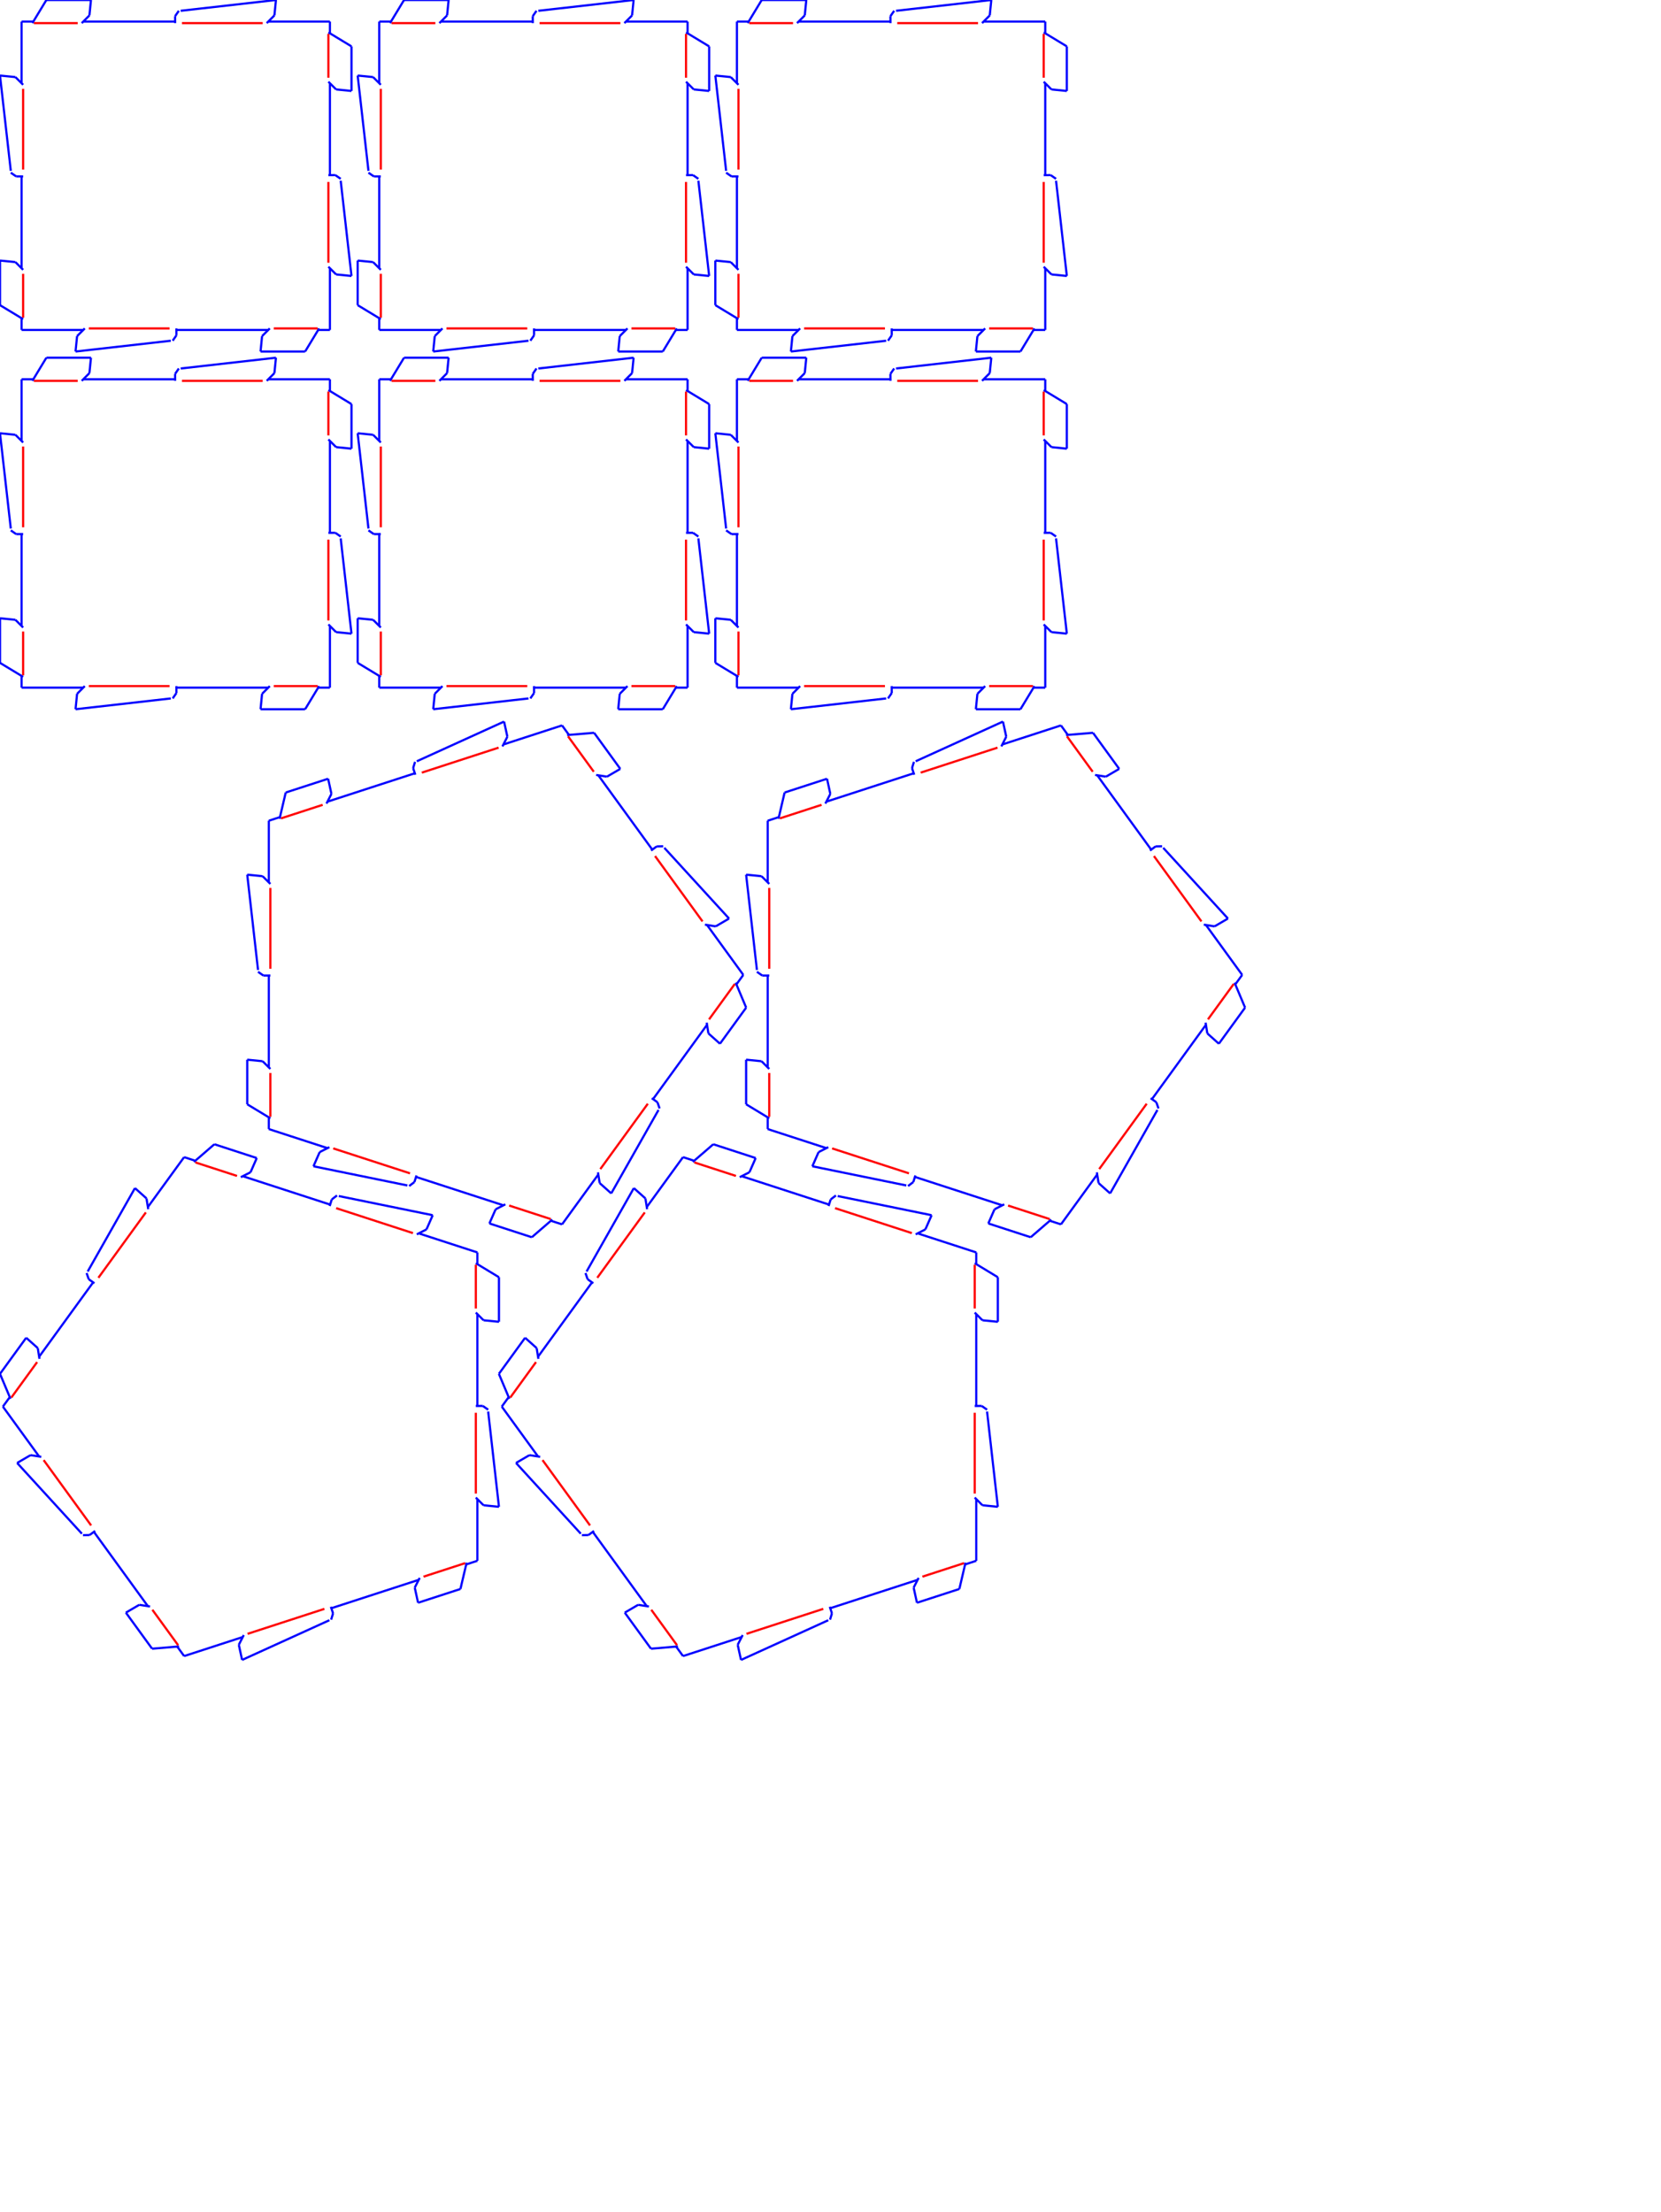 <?xml version="1.0" encoding="utf-8" ?>
<svg baseProfile="full" height="26.9cm" version="1.1" width="20.2cm" xmlns="http://www.w3.org/2000/svg" xmlns:ev="http://www.w3.org/2001/xml-events" xmlns:xlink="http://www.w3.org/1999/xlink"><defs /><g id="cutlines"><line stroke="blue" x1="145.98" x2="151.64" y1="151.64" y2="151.64" /><line stroke="blue" x1="140.25" x2="146.68" y1="161.56" y2="150.94" /><line stroke="blue" x1="119.76" x2="140.25" y1="161.56" y2="161.56" /><line stroke="blue" x1="120.46" x2="119.76" y1="154.48" y2="161.56" /><line stroke="blue" x1="124.01" x2="120.46" y1="150.94" y2="154.48" /><line stroke="blue" x1="81.07" x2="123.3" y1="151.64" y2="151.64" /><line stroke="blue" x1="81.09" x2="81.07" y1="154.12" y2="150.94" /><line stroke="blue" x1="79.37" x2="81.09" y1="156.6" y2="154.12" /><line stroke="blue" x1="34.72" x2="78.51" y1="161.56" y2="156.6" /><line stroke="blue" x1="35.43" x2="34.72" y1="154.48" y2="161.56" /><line stroke="blue" x1="38.97" x2="35.43" y1="150.94" y2="154.48" /><line stroke="blue" x1="9.92" x2="38.27" y1="151.64" y2="151.64" /><line stroke="blue" x1="9.92" x2="9.92" y1="145.98" y2="151.64" /><line stroke="blue" x1="0.0" x2="10.63" y1="140.25" y2="146.68" /><line stroke="blue" x1="0.0" x2="0.0" y1="119.76" y2="140.25" /><line stroke="blue" x1="7.09" x2="0.0" y1="120.46" y2="119.76" /><line stroke="blue" x1="10.63" x2="7.09" y1="124.01" y2="120.46" /><line stroke="blue" x1="9.92" x2="9.92" y1="81.07" y2="123.3" /><line stroke="blue" x1="7.44" x2="10.63" y1="81.09" y2="81.07" /><line stroke="blue" x1="4.96" x2="7.44" y1="79.37" y2="81.09" /><line stroke="blue" x1="0.0" x2="4.96" y1="34.72" y2="78.51" /><line stroke="blue" x1="7.09" x2="0.0" y1="35.43" y2="34.72" /><line stroke="blue" x1="10.63" x2="7.09" y1="38.97" y2="35.43" /><line stroke="blue" x1="9.92" x2="9.92" y1="9.92" y2="38.27" /><line stroke="blue" x1="15.59" x2="9.92" y1="9.92" y2="9.92" /><line stroke="blue" x1="21.32" x2="14.88" y1="0.0" y2="10.63" /><line stroke="blue" x1="41.81" x2="21.32" y1="0.0" y2="0.0" /><line stroke="blue" x1="41.1" x2="41.81" y1="7.09" y2="0.0" /><line stroke="blue" x1="37.56" x2="41.1" y1="10.63" y2="7.09" /><line stroke="blue" x1="80.5" x2="38.27" y1="9.92" y2="9.92" /><line stroke="blue" x1="80.47" x2="80.5" y1="7.44" y2="10.63" /><line stroke="blue" x1="82.2" x2="80.47" y1="4.96" y2="7.44" /><line stroke="blue" x1="126.84" x2="83.05" y1="0.0" y2="4.96" /><line stroke="blue" x1="126.13" x2="126.84" y1="7.09" y2="0.0" /><line stroke="blue" x1="122.59" x2="126.13" y1="10.63" y2="7.09" /><line stroke="blue" x1="151.64" x2="123.3" y1="9.92" y2="9.92" /><line stroke="blue" x1="151.64" x2="151.64" y1="15.59" y2="9.92" /><line stroke="blue" x1="161.56" x2="150.94" y1="21.32" y2="14.88" /><line stroke="blue" x1="161.56" x2="161.56" y1="41.81" y2="21.32" /><line stroke="blue" x1="154.48" x2="161.56" y1="41.1" y2="41.81" /><line stroke="blue" x1="150.94" x2="154.48" y1="37.56" y2="41.1" /><line stroke="blue" x1="151.64" x2="151.64" y1="80.5" y2="38.27" /><line stroke="blue" x1="154.12" x2="150.94" y1="80.47" y2="80.5" /><line stroke="blue" x1="156.6" x2="154.12" y1="82.2" y2="80.47" /><line stroke="blue" x1="161.56" x2="156.6" y1="126.84" y2="83.05" /><line stroke="blue" x1="154.48" x2="161.56" y1="126.13" y2="126.84" /><line stroke="blue" x1="150.94" x2="154.48" y1="122.59" y2="126.13" /><line stroke="blue" x1="151.64" x2="151.64" y1="151.64" y2="123.3" /><line stroke="blue" x1="310.37" x2="316.04" y1="151.64" y2="151.64" /><line stroke="blue" x1="304.65" x2="311.08" y1="161.56" y2="150.94" /><line stroke="blue" x1="284.16" x2="304.65" y1="161.56" y2="161.56" /><line stroke="blue" x1="284.86" x2="284.16" y1="154.48" y2="161.56" /><line stroke="blue" x1="288.41" x2="284.86" y1="150.94" y2="154.48" /><line stroke="blue" x1="245.46" x2="287.7" y1="151.64" y2="151.64" /><line stroke="blue" x1="245.49" x2="245.46" y1="154.12" y2="150.94" /><line stroke="blue" x1="243.76" x2="245.49" y1="156.6" y2="154.12" /><line stroke="blue" x1="199.12" x2="242.91" y1="161.56" y2="156.6" /><line stroke="blue" x1="199.83" x2="199.12" y1="154.48" y2="161.56" /><line stroke="blue" x1="203.37" x2="199.83" y1="150.94" y2="154.48" /><line stroke="blue" x1="174.32" x2="202.66" y1="151.64" y2="151.64" /><line stroke="blue" x1="174.32" x2="174.32" y1="145.98" y2="151.64" /><line stroke="blue" x1="164.4" x2="175.03" y1="140.25" y2="146.68" /><line stroke="blue" x1="164.4" x2="164.4" y1="119.76" y2="140.25" /><line stroke="blue" x1="171.49" x2="164.4" y1="120.46" y2="119.76" /><line stroke="blue" x1="175.03" x2="171.49" y1="124.01" y2="120.46" /><line stroke="blue" x1="174.32" x2="174.32" y1="81.07" y2="123.3" /><line stroke="blue" x1="171.84" x2="175.03" y1="81.09" y2="81.07" /><line stroke="blue" x1="169.36" x2="171.84" y1="79.37" y2="81.09" /><line stroke="blue" x1="164.4" x2="169.36" y1="34.72" y2="78.51" /><line stroke="blue" x1="171.49" x2="164.4" y1="35.43" y2="34.72" /><line stroke="blue" x1="175.03" x2="171.49" y1="38.97" y2="35.43" /><line stroke="blue" x1="174.32" x2="174.32" y1="9.92" y2="38.27" /><line stroke="blue" x1="179.99" x2="174.32" y1="9.92" y2="9.92" /><line stroke="blue" x1="185.72" x2="179.28" y1="0.0" y2="10.63" /><line stroke="blue" x1="206.21" x2="185.72" y1="0.0" y2="0.0" /><line stroke="blue" x1="205.5" x2="206.21" y1="7.09" y2="0.0" /><line stroke="blue" x1="201.96" x2="205.5" y1="10.63" y2="7.09" /><line stroke="blue" x1="244.9" x2="202.66" y1="9.92" y2="9.92" /><line stroke="blue" x1="244.87" x2="244.9" y1="7.44" y2="10.63" /><line stroke="blue" x1="246.6" x2="244.87" y1="4.96" y2="7.44" /><line stroke="blue" x1="291.24" x2="247.45" y1="0.0" y2="4.96" /><line stroke="blue" x1="290.53" x2="291.24" y1="7.09" y2="0.0" /><line stroke="blue" x1="286.99" x2="290.53" y1="10.63" y2="7.09" /><line stroke="blue" x1="316.04" x2="287.7" y1="9.92" y2="9.92" /><line stroke="blue" x1="316.04" x2="316.04" y1="15.59" y2="9.92" /><line stroke="blue" x1="325.96" x2="315.33" y1="21.32" y2="14.88" /><line stroke="blue" x1="325.96" x2="325.96" y1="41.81" y2="21.32" /><line stroke="blue" x1="318.88" x2="325.96" y1="41.1" y2="41.81" /><line stroke="blue" x1="315.33" x2="318.88" y1="37.56" y2="41.1" /><line stroke="blue" x1="316.04" x2="316.04" y1="80.5" y2="38.27" /><line stroke="blue" x1="318.52" x2="315.33" y1="80.47" y2="80.5" /><line stroke="blue" x1="321.0" x2="318.52" y1="82.2" y2="80.47" /><line stroke="blue" x1="325.96" x2="321.0" y1="126.84" y2="83.05" /><line stroke="blue" x1="318.88" x2="325.96" y1="126.13" y2="126.84" /><line stroke="blue" x1="315.33" x2="318.88" y1="122.59" y2="126.13" /><line stroke="blue" x1="316.04" x2="316.04" y1="151.64" y2="123.3" /><line stroke="blue" x1="474.77" x2="480.44" y1="151.64" y2="151.64" /><line stroke="blue" x1="469.05" x2="475.48" y1="161.56" y2="150.94" /><line stroke="blue" x1="448.55" x2="469.05" y1="161.56" y2="161.56" /><line stroke="blue" x1="449.26" x2="448.55" y1="154.48" y2="161.56" /><line stroke="blue" x1="452.81" x2="449.26" y1="150.94" y2="154.48" /><line stroke="blue" x1="409.86" x2="452.1" y1="151.64" y2="151.64" /><line stroke="blue" x1="409.89" x2="409.86" y1="154.12" y2="150.94" /><line stroke="blue" x1="408.16" x2="409.89" y1="156.6" y2="154.12" /><line stroke="blue" x1="363.52" x2="407.31" y1="161.56" y2="156.6" /><line stroke="blue" x1="364.23" x2="363.52" y1="154.48" y2="161.56" /><line stroke="blue" x1="367.77" x2="364.23" y1="150.94" y2="154.48" /><line stroke="blue" x1="338.72" x2="367.06" y1="151.64" y2="151.64" /><line stroke="blue" x1="338.72" x2="338.72" y1="145.98" y2="151.64" /><line stroke="blue" x1="328.8" x2="339.43" y1="140.25" y2="146.68" /><line stroke="blue" x1="328.8" x2="328.8" y1="119.76" y2="140.25" /><line stroke="blue" x1="335.88" x2="328.8" y1="120.46" y2="119.76" /><line stroke="blue" x1="339.43" x2="335.88" y1="124.01" y2="120.46" /><line stroke="blue" x1="338.72" x2="338.72" y1="81.07" y2="123.3" /><line stroke="blue" x1="336.24" x2="339.43" y1="81.09" y2="81.07" /><line stroke="blue" x1="333.76" x2="336.24" y1="79.37" y2="81.09" /><line stroke="blue" x1="328.8" x2="333.76" y1="34.72" y2="78.51" /><line stroke="blue" x1="335.88" x2="328.8" y1="35.43" y2="34.72" /><line stroke="blue" x1="339.43" x2="335.88" y1="38.97" y2="35.43" /><line stroke="blue" x1="338.72" x2="338.72" y1="9.92" y2="38.27" /><line stroke="blue" x1="344.39" x2="338.72" y1="9.92" y2="9.92" /><line stroke="blue" x1="350.12" x2="343.68" y1="0.0" y2="10.63" /><line stroke="blue" x1="370.61" x2="350.12" y1="0.0" y2="0.0" /><line stroke="blue" x1="369.9" x2="370.61" y1="7.09" y2="0.0" /><line stroke="blue" x1="366.35" x2="369.9" y1="10.63" y2="7.09" /><line stroke="blue" x1="409.3" x2="367.06" y1="9.92" y2="9.92" /><line stroke="blue" x1="409.27" x2="409.3" y1="7.44" y2="10.63" /><line stroke="blue" x1="411.0" x2="409.27" y1="4.96" y2="7.44" /><line stroke="blue" x1="455.64" x2="411.85" y1="0.0" y2="4.96" /><line stroke="blue" x1="454.93" x2="455.64" y1="7.09" y2="0.0" /><line stroke="blue" x1="451.39" x2="454.93" y1="10.63" y2="7.09" /><line stroke="blue" x1="480.44" x2="452.1" y1="9.92" y2="9.92" /><line stroke="blue" x1="480.44" x2="480.44" y1="15.59" y2="9.92" /><line stroke="blue" x1="490.36" x2="479.73" y1="21.32" y2="14.88" /><line stroke="blue" x1="490.36" x2="490.36" y1="41.81" y2="21.32" /><line stroke="blue" x1="483.28" x2="490.36" y1="41.1" y2="41.81" /><line stroke="blue" x1="479.73" x2="483.28" y1="37.56" y2="41.1" /><line stroke="blue" x1="480.44" x2="480.44" y1="80.5" y2="38.27" /><line stroke="blue" x1="482.92" x2="479.73" y1="80.47" y2="80.5" /><line stroke="blue" x1="485.4" x2="482.92" y1="82.2" y2="80.47" /><line stroke="blue" x1="490.36" x2="485.4" y1="126.84" y2="83.05" /><line stroke="blue" x1="483.28" x2="490.36" y1="126.13" y2="126.84" /><line stroke="blue" x1="479.73" x2="483.28" y1="122.59" y2="126.13" /><line stroke="blue" x1="480.44" x2="480.44" y1="151.64" y2="123.3" /><line stroke="blue" x1="145.98" x2="151.64" y1="316.04" y2="316.04" /><line stroke="blue" x1="140.25" x2="146.68" y1="325.96" y2="315.33" /><line stroke="blue" x1="119.76" x2="140.25" y1="325.96" y2="325.96" /><line stroke="blue" x1="120.46" x2="119.76" y1="318.88" y2="325.96" /><line stroke="blue" x1="124.01" x2="120.46" y1="315.33" y2="318.88" /><line stroke="blue" x1="81.07" x2="123.3" y1="316.04" y2="316.04" /><line stroke="blue" x1="81.09" x2="81.07" y1="318.52" y2="315.33" /><line stroke="blue" x1="79.37" x2="81.09" y1="321.0" y2="318.52" /><line stroke="blue" x1="34.72" x2="78.51" y1="325.96" y2="321.0" /><line stroke="blue" x1="35.43" x2="34.72" y1="318.88" y2="325.96" /><line stroke="blue" x1="38.97" x2="35.43" y1="315.33" y2="318.88" /><line stroke="blue" x1="9.92" x2="38.27" y1="316.04" y2="316.04" /><line stroke="blue" x1="9.92" x2="9.92" y1="310.37" y2="316.04" /><line stroke="blue" x1="0.0" x2="10.63" y1="304.65" y2="311.08" /><line stroke="blue" x1="0.0" x2="0.0" y1="284.16" y2="304.65" /><line stroke="blue" x1="7.09" x2="0.0" y1="284.86" y2="284.16" /><line stroke="blue" x1="10.63" x2="7.09" y1="288.41" y2="284.86" /><line stroke="blue" x1="9.92" x2="9.92" y1="245.46" y2="287.7" /><line stroke="blue" x1="7.44" x2="10.63" y1="245.49" y2="245.46" /><line stroke="blue" x1="4.96" x2="7.44" y1="243.76" y2="245.49" /><line stroke="blue" x1="0.0" x2="4.96" y1="199.12" y2="242.91" /><line stroke="blue" x1="7.09" x2="0.0" y1="199.83" y2="199.12" /><line stroke="blue" x1="10.63" x2="7.09" y1="203.37" y2="199.83" /><line stroke="blue" x1="9.92" x2="9.92" y1="174.32" y2="202.66" /><line stroke="blue" x1="15.59" x2="9.92" y1="174.32" y2="174.32" /><line stroke="blue" x1="21.32" x2="14.88" y1="164.4" y2="175.03" /><line stroke="blue" x1="41.81" x2="21.32" y1="164.4" y2="164.4" /><line stroke="blue" x1="41.1" x2="41.81" y1="171.49" y2="164.4" /><line stroke="blue" x1="37.56" x2="41.1" y1="175.03" y2="171.49" /><line stroke="blue" x1="80.5" x2="38.27" y1="174.32" y2="174.32" /><line stroke="blue" x1="80.47" x2="80.5" y1="171.84" y2="175.03" /><line stroke="blue" x1="82.2" x2="80.47" y1="169.36" y2="171.84" /><line stroke="blue" x1="126.84" x2="83.05" y1="164.4" y2="169.36" /><line stroke="blue" x1="126.13" x2="126.84" y1="171.49" y2="164.4" /><line stroke="blue" x1="122.59" x2="126.13" y1="175.03" y2="171.49" /><line stroke="blue" x1="151.64" x2="123.3" y1="174.32" y2="174.32" /><line stroke="blue" x1="151.64" x2="151.64" y1="179.99" y2="174.32" /><line stroke="blue" x1="161.56" x2="150.94" y1="185.72" y2="179.28" /><line stroke="blue" x1="161.56" x2="161.56" y1="206.21" y2="185.72" /><line stroke="blue" x1="154.48" x2="161.56" y1="205.5" y2="206.21" /><line stroke="blue" x1="150.94" x2="154.48" y1="201.96" y2="205.5" /><line stroke="blue" x1="151.64" x2="151.64" y1="244.9" y2="202.66" /><line stroke="blue" x1="154.12" x2="150.94" y1="244.87" y2="244.9" /><line stroke="blue" x1="156.6" x2="154.12" y1="246.6" y2="244.87" /><line stroke="blue" x1="161.56" x2="156.6" y1="291.24" y2="247.45" /><line stroke="blue" x1="154.48" x2="161.56" y1="290.53" y2="291.24" /><line stroke="blue" x1="150.94" x2="154.48" y1="286.99" y2="290.53" /><line stroke="blue" x1="151.64" x2="151.64" y1="316.04" y2="287.7" /><line stroke="blue" x1="310.37" x2="316.04" y1="316.04" y2="316.04" /><line stroke="blue" x1="304.65" x2="311.08" y1="325.96" y2="315.33" /><line stroke="blue" x1="284.16" x2="304.65" y1="325.96" y2="325.96" /><line stroke="blue" x1="284.86" x2="284.16" y1="318.88" y2="325.96" /><line stroke="blue" x1="288.41" x2="284.86" y1="315.33" y2="318.88" /><line stroke="blue" x1="245.46" x2="287.7" y1="316.04" y2="316.04" /><line stroke="blue" x1="245.49" x2="245.46" y1="318.52" y2="315.33" /><line stroke="blue" x1="243.76" x2="245.49" y1="321.0" y2="318.52" /><line stroke="blue" x1="199.12" x2="242.91" y1="325.96" y2="321.0" /><line stroke="blue" x1="199.83" x2="199.12" y1="318.88" y2="325.96" /><line stroke="blue" x1="203.37" x2="199.83" y1="315.33" y2="318.88" /><line stroke="blue" x1="174.32" x2="202.66" y1="316.04" y2="316.04" /><line stroke="blue" x1="174.32" x2="174.32" y1="310.37" y2="316.04" /><line stroke="blue" x1="164.4" x2="175.03" y1="304.65" y2="311.08" /><line stroke="blue" x1="164.4" x2="164.4" y1="284.16" y2="304.65" /><line stroke="blue" x1="171.49" x2="164.4" y1="284.86" y2="284.16" /><line stroke="blue" x1="175.03" x2="171.49" y1="288.41" y2="284.86" /><line stroke="blue" x1="174.32" x2="174.32" y1="245.46" y2="287.7" /><line stroke="blue" x1="171.84" x2="175.03" y1="245.49" y2="245.46" /><line stroke="blue" x1="169.36" x2="171.84" y1="243.76" y2="245.49" /><line stroke="blue" x1="164.4" x2="169.36" y1="199.12" y2="242.91" /><line stroke="blue" x1="171.49" x2="164.4" y1="199.83" y2="199.12" /><line stroke="blue" x1="175.03" x2="171.49" y1="203.37" y2="199.83" /><line stroke="blue" x1="174.32" x2="174.32" y1="174.32" y2="202.66" /><line stroke="blue" x1="179.99" x2="174.32" y1="174.32" y2="174.32" /><line stroke="blue" x1="185.72" x2="179.28" y1="164.4" y2="175.03" /><line stroke="blue" x1="206.21" x2="185.72" y1="164.4" y2="164.4" /><line stroke="blue" x1="205.5" x2="206.21" y1="171.49" y2="164.4" /><line stroke="blue" x1="201.96" x2="205.5" y1="175.03" y2="171.49" /><line stroke="blue" x1="244.9" x2="202.66" y1="174.32" y2="174.32" /><line stroke="blue" x1="244.87" x2="244.9" y1="171.84" y2="175.03" /><line stroke="blue" x1="246.6" x2="244.87" y1="169.36" y2="171.84" /><line stroke="blue" x1="291.24" x2="247.45" y1="164.4" y2="169.36" /><line stroke="blue" x1="290.53" x2="291.24" y1="171.49" y2="164.4" /><line stroke="blue" x1="286.99" x2="290.53" y1="175.03" y2="171.49" /><line stroke="blue" x1="316.04" x2="287.7" y1="174.32" y2="174.32" /><line stroke="blue" x1="316.04" x2="316.04" y1="179.99" y2="174.32" /><line stroke="blue" x1="325.96" x2="315.33" y1="185.72" y2="179.28" /><line stroke="blue" x1="325.96" x2="325.96" y1="206.21" y2="185.72" /><line stroke="blue" x1="318.88" x2="325.96" y1="205.5" y2="206.21" /><line stroke="blue" x1="315.33" x2="318.88" y1="201.96" y2="205.5" /><line stroke="blue" x1="316.04" x2="316.04" y1="244.9" y2="202.66" /><line stroke="blue" x1="318.52" x2="315.33" y1="244.87" y2="244.9" /><line stroke="blue" x1="321.0" x2="318.52" y1="246.6" y2="244.87" /><line stroke="blue" x1="325.96" x2="321.0" y1="291.24" y2="247.45" /><line stroke="blue" x1="318.88" x2="325.96" y1="290.53" y2="291.24" /><line stroke="blue" x1="315.33" x2="318.88" y1="286.99" y2="290.53" /><line stroke="blue" x1="316.04" x2="316.04" y1="316.04" y2="287.7" /><line stroke="blue" x1="474.77" x2="480.44" y1="316.04" y2="316.04" /><line stroke="blue" x1="469.05" x2="475.48" y1="325.96" y2="315.33" /><line stroke="blue" x1="448.55" x2="469.05" y1="325.96" y2="325.96" /><line stroke="blue" x1="449.26" x2="448.55" y1="318.88" y2="325.96" /><line stroke="blue" x1="452.81" x2="449.26" y1="315.33" y2="318.88" /><line stroke="blue" x1="409.86" x2="452.1" y1="316.04" y2="316.04" /><line stroke="blue" x1="409.89" x2="409.86" y1="318.52" y2="315.33" /><line stroke="blue" x1="408.16" x2="409.89" y1="321.0" y2="318.52" /><line stroke="blue" x1="363.52" x2="407.31" y1="325.96" y2="321.0" /><line stroke="blue" x1="364.23" x2="363.52" y1="318.88" y2="325.96" /><line stroke="blue" x1="367.77" x2="364.23" y1="315.33" y2="318.88" /><line stroke="blue" x1="338.72" x2="367.06" y1="316.04" y2="316.04" /><line stroke="blue" x1="338.72" x2="338.72" y1="310.37" y2="316.04" /><line stroke="blue" x1="328.8" x2="339.43" y1="304.65" y2="311.08" /><line stroke="blue" x1="328.8" x2="328.8" y1="284.16" y2="304.65" /><line stroke="blue" x1="335.88" x2="328.8" y1="284.86" y2="284.16" /><line stroke="blue" x1="339.43" x2="335.88" y1="288.41" y2="284.86" /><line stroke="blue" x1="338.72" x2="338.72" y1="245.46" y2="287.7" /><line stroke="blue" x1="336.24" x2="339.43" y1="245.49" y2="245.46" /><line stroke="blue" x1="333.76" x2="336.24" y1="243.76" y2="245.49" /><line stroke="blue" x1="328.8" x2="333.76" y1="199.12" y2="242.91" /><line stroke="blue" x1="335.88" x2="328.8" y1="199.83" y2="199.12" /><line stroke="blue" x1="339.43" x2="335.88" y1="203.37" y2="199.83" /><line stroke="blue" x1="338.72" x2="338.72" y1="174.32" y2="202.66" /><line stroke="blue" x1="344.39" x2="338.72" y1="174.32" y2="174.32" /><line stroke="blue" x1="350.12" x2="343.68" y1="164.4" y2="175.03" /><line stroke="blue" x1="370.61" x2="350.12" y1="164.4" y2="164.4" /><line stroke="blue" x1="369.9" x2="370.61" y1="171.49" y2="164.4" /><line stroke="blue" x1="366.35" x2="369.9" y1="175.03" y2="171.49" /><line stroke="blue" x1="409.3" x2="367.06" y1="174.32" y2="174.32" /><line stroke="blue" x1="409.27" x2="409.3" y1="171.84" y2="175.03" /><line stroke="blue" x1="411.0" x2="409.27" y1="169.36" y2="171.84" /><line stroke="blue" x1="455.64" x2="411.85" y1="164.4" y2="169.36" /><line stroke="blue" x1="454.93" x2="455.64" y1="171.49" y2="164.4" /><line stroke="blue" x1="451.39" x2="454.93" y1="175.03" y2="171.49" /><line stroke="blue" x1="480.44" x2="452.1" y1="174.32" y2="174.32" /><line stroke="blue" x1="480.44" x2="480.44" y1="179.99" y2="174.32" /><line stroke="blue" x1="490.36" x2="479.73" y1="185.72" y2="179.28" /><line stroke="blue" x1="490.36" x2="490.36" y1="206.21" y2="185.72" /><line stroke="blue" x1="483.28" x2="490.36" y1="205.5" y2="206.21" /><line stroke="blue" x1="479.73" x2="483.28" y1="201.96" y2="205.5" /><line stroke="blue" x1="480.44" x2="480.44" y1="244.9" y2="202.66" /><line stroke="blue" x1="482.92" x2="479.73" y1="244.87" y2="244.9" /><line stroke="blue" x1="485.4" x2="482.92" y1="246.6" y2="244.87" /><line stroke="blue" x1="490.36" x2="485.4" y1="291.24" y2="247.45" /><line stroke="blue" x1="483.28" x2="490.36" y1="290.53" y2="291.24" /><line stroke="blue" x1="479.73" x2="483.28" y1="286.99" y2="290.53" /><line stroke="blue" x1="480.44" x2="480.44" y1="316.04" y2="287.7" /><line stroke="blue" x1="352.87" x2="352.87" y1="513.25" y2="518.92" /><line stroke="blue" x1="342.95" x2="353.58" y1="507.53" y2="513.96" /><line stroke="blue" x1="342.95" x2="342.95" y1="487.03" y2="507.53" /><line stroke="blue" x1="350.04" x2="342.95" y1="487.74" y2="487.03" /><line stroke="blue" x1="353.58" x2="350.04" y1="491.29" y2="487.74" /><line stroke="blue" x1="352.87" x2="352.87" y1="448.34" y2="490.58" /><line stroke="blue" x1="350.39" x2="353.58" y1="448.37" y2="448.34" /><line stroke="blue" x1="347.91" x2="350.39" y1="446.64" y2="448.37" /><line stroke="blue" x1="342.95" x2="347.91" y1="402.0" y2="445.79" /><line stroke="blue" x1="350.04" x2="342.95" y1="402.71" y2="402.0" /><line stroke="blue" x1="353.58" x2="350.04" y1="406.25" y2="402.71" /><line stroke="blue" x1="352.87" x2="352.87" y1="377.2" y2="405.54" /><line stroke="blue" x1="358.26" x2="352.87" y1="375.45" y2="377.2" /><line stroke="blue" x1="360.64" x2="357.81" y1="364.24" y2="376.34" /><line stroke="blue" x1="380.13" x2="360.64" y1="357.91" y2="364.24" /><line stroke="blue" x1="381.65" x2="380.13" y1="364.87" y2="357.91" /><line stroke="blue" x1="379.37" x2="381.65" y1="369.33" y2="364.87" /><line stroke="blue" x1="419.99" x2="379.83" y1="355.39" y2="368.44" /><line stroke="blue" x1="419.2" x2="420.21" y1="353.04" y2="356.06" /><line stroke="blue" x1="420.08" x2="419.2" y1="350.15" y2="353.04" /><line stroke="blue" x1="461.0" x2="420.89" y1="331.63" y2="349.88" /><line stroke="blue" x1="462.52" x2="461.0" y1="338.59" y2="331.63" /><line stroke="blue" x1="460.25" x2="462.52" y1="343.06" y2="338.59" /><line stroke="blue" x1="487.66" x2="460.7" y1="333.4" y2="342.16" /><line stroke="blue" x1="490.99" x2="487.66" y1="337.99" y2="333.4" /><line stroke="blue" x1="502.38" x2="490.0" y1="336.79" y2="337.83" /><line stroke="blue" x1="514.43" x2="502.38" y1="353.37" y2="336.79" /><line stroke="blue" x1="508.28" x2="514.43" y1="356.96" y2="353.37" /><line stroke="blue" x1="503.33" x2="508.28" y1="356.18" y2="356.96" /><line stroke="blue" x1="529.14" x2="504.32" y1="390.5" y2="356.33" /><line stroke="blue" x1="531.13" x2="528.57" y1="389.02" y2="390.92" /><line stroke="blue" x1="534.16" x2="531.13" y1="388.96" y2="389.02" /><line stroke="blue" x1="564.41" x2="534.66" y1="422.16" y2="389.65" /><line stroke="blue" x1="558.26" x2="564.41" y1="425.76" y2="422.16" /><line stroke="blue" x1="553.31" x2="558.26" y1="424.97" y2="425.76" /><line stroke="blue" x1="570.96" x2="554.3" y1="448.06" y2="425.13" /><line stroke="blue" x1="567.63" x2="570.96" y1="452.65" y2="448.06" /><line stroke="blue" x1="572.29" x2="567.47" y1="463.11" y2="451.66" /><line stroke="blue" x1="560.24" x2="572.29" y1="479.69" y2="463.11" /><line stroke="blue" x1="554.93" x2="560.24" y1="474.95" y2="479.69" /><line stroke="blue" x1="554.14" x2="554.93" y1="470.0" y2="474.95" /><line stroke="blue" x1="529.48" x2="554.3" y1="505.16" y2="470.99" /><line stroke="blue" x1="531.5" x2="528.9" y1="506.59" y2="504.74" /><line stroke="blue" x1="532.49" x2="531.5" y1="509.45" y2="506.59" /><line stroke="blue" x1="510.26" x2="531.99" y1="548.48" y2="510.14" /><line stroke="blue" x1="504.95" x2="510.26" y1="543.74" y2="548.48" /><line stroke="blue" x1="504.16" x2="504.95" y1="538.8" y2="543.74" /><line stroke="blue" x1="487.66" x2="504.32" y1="562.72" y2="539.79" /><line stroke="blue" x1="482.27" x2="487.66" y1="560.97" y2="562.72" /><line stroke="blue" x1="473.75" x2="483.16" y1="568.63" y2="560.51" /><line stroke="blue" x1="454.27" x2="473.75" y1="562.3" y2="568.63" /><line stroke="blue" x1="457.13" x2="454.27" y1="555.78" y2="562.3" /><line stroke="blue" x1="461.59" x2="457.13" y1="553.5" y2="555.78" /><line stroke="blue" x1="420.53" x2="460.7" y1="540.91" y2="553.96" /><line stroke="blue" x1="419.79" x2="420.75" y1="543.27" y2="540.23" /><line stroke="blue" x1="417.38" x2="419.79" y1="545.1" y2="543.27" /><line stroke="blue" x1="373.39" x2="416.58" y1="536.02" y2="544.84" /><line stroke="blue" x1="376.26" x2="373.39" y1="529.5" y2="536.02" /><line stroke="blue" x1="380.72" x2="376.26" y1="527.23" y2="529.5" /><line stroke="blue" x1="352.87" x2="379.83" y1="518.92" y2="527.68" /><line stroke="blue" x1="448.73" x2="448.73" y1="581.28" y2="575.61" /><line stroke="blue" x1="458.65" x2="448.02" y1="587.01" y2="580.57" /><line stroke="blue" x1="458.65" x2="458.65" y1="607.5" y2="587.01" /><line stroke="blue" x1="451.56" x2="458.65" y1="606.79" y2="607.5" /><line stroke="blue" x1="448.02" x2="451.56" y1="603.25" y2="606.79" /><line stroke="blue" x1="448.73" x2="448.73" y1="646.19" y2="603.96" /><line stroke="blue" x1="451.21" x2="448.02" y1="646.16" y2="646.19" /><line stroke="blue" x1="453.69" x2="451.21" y1="647.89" y2="646.16" /><line stroke="blue" x1="458.65" x2="453.69" y1="692.53" y2="648.74" /><line stroke="blue" x1="451.56" x2="458.65" y1="691.82" y2="692.53" /><line stroke="blue" x1="448.02" x2="451.56" y1="688.28" y2="691.82" /><line stroke="blue" x1="448.73" x2="448.73" y1="717.33" y2="688.99" /><line stroke="blue" x1="443.34" x2="448.73" y1="719.09" y2="717.33" /><line stroke="blue" x1="440.96" x2="443.79" y1="730.29" y2="718.19" /><line stroke="blue" x1="421.47" x2="440.96" y1="736.62" y2="730.29" /><line stroke="blue" x1="419.95" x2="421.47" y1="729.67" y2="736.62" /><line stroke="blue" x1="422.23" x2="419.95" y1="725.2" y2="729.67" /><line stroke="blue" x1="381.61" x2="421.77" y1="739.14" y2="726.09" /><line stroke="blue" x1="382.4" x2="381.39" y1="741.49" y2="738.47" /><line stroke="blue" x1="381.52" x2="382.4" y1="744.39" y2="741.49" /><line stroke="blue" x1="340.6" x2="380.71" y1="762.9" y2="744.65" /><line stroke="blue" x1="339.08" x2="340.6" y1="755.94" y2="762.9" /><line stroke="blue" x1="341.36" x2="339.08" y1="751.48" y2="755.94" /><line stroke="blue" x1="313.94" x2="340.9" y1="761.13" y2="752.37" /><line stroke="blue" x1="310.61" x2="313.94" y1="756.54" y2="761.13" /><line stroke="blue" x1="299.22" x2="311.6" y1="757.74" y2="756.7" /><line stroke="blue" x1="287.17" x2="299.22" y1="741.16" y2="757.74" /><line stroke="blue" x1="293.32" x2="287.17" y1="737.57" y2="741.16" /><line stroke="blue" x1="298.27" x2="293.32" y1="738.35" y2="737.57" /><line stroke="blue" x1="272.46" x2="297.28" y1="704.03" y2="738.2" /><line stroke="blue" x1="270.47" x2="273.03" y1="705.51" y2="703.61" /><line stroke="blue" x1="267.45" x2="270.47" y1="705.57" y2="705.51" /><line stroke="blue" x1="237.19" x2="266.95" y1="672.37" y2="704.88" /><line stroke="blue" x1="243.34" x2="237.19" y1="668.78" y2="672.37" /><line stroke="blue" x1="248.29" x2="243.34" y1="669.56" y2="668.78" /><line stroke="blue" x1="230.64" x2="247.3" y1="646.47" y2="669.4" /><line stroke="blue" x1="233.97" x2="230.64" y1="641.89" y2="646.47" /><line stroke="blue" x1="229.31" x2="234.13" y1="631.42" y2="642.88" /><line stroke="blue" x1="241.36" x2="229.31" y1="614.84" y2="631.42" /><line stroke="blue" x1="246.67" x2="241.36" y1="619.58" y2="614.84" /><line stroke="blue" x1="247.46" x2="246.67" y1="624.53" y2="619.58" /><line stroke="blue" x1="272.13" x2="247.3" y1="589.37" y2="623.54" /><line stroke="blue" x1="270.1" x2="272.7" y1="587.94" y2="589.79" /><line stroke="blue" x1="269.11" x2="270.1" y1="585.08" y2="587.94" /><line stroke="blue" x1="291.34" x2="269.61" y1="546.05" y2="584.39" /><line stroke="blue" x1="296.66" x2="291.34" y1="550.79" y2="546.05" /><line stroke="blue" x1="297.44" x2="296.66" y1="555.74" y2="550.79" /><line stroke="blue" x1="313.94" x2="297.28" y1="531.82" y2="554.75" /><line stroke="blue" x1="319.33" x2="313.94" y1="533.57" y2="531.82" /><line stroke="blue" x1="327.85" x2="318.44" y1="525.9" y2="534.02" /><line stroke="blue" x1="347.34" x2="327.85" y1="532.24" y2="525.9" /><line stroke="blue" x1="344.47" x2="347.34" y1="538.76" y2="532.24" /><line stroke="blue" x1="340.01" x2="344.47" y1="541.03" y2="538.76" /><line stroke="blue" x1="381.07" x2="340.9" y1="553.63" y2="540.58" /><line stroke="blue" x1="381.81" x2="380.85" y1="551.26" y2="554.3" /><line stroke="blue" x1="384.22" x2="381.81" y1="549.43" y2="551.26" /><line stroke="blue" x1="428.21" x2="385.03" y1="558.51" y2="549.7" /><line stroke="blue" x1="425.34" x2="428.21" y1="565.03" y2="558.51" /><line stroke="blue" x1="420.88" x2="425.34" y1="567.31" y2="565.03" /><line stroke="blue" x1="448.73" x2="421.77" y1="575.61" y2="566.85" /><line stroke="blue" x1="123.56" x2="123.56" y1="513.25" y2="518.92" /><line stroke="blue" x1="113.64" x2="124.27" y1="507.53" y2="513.96" /><line stroke="blue" x1="113.64" x2="113.64" y1="487.03" y2="507.53" /><line stroke="blue" x1="120.72" x2="113.64" y1="487.74" y2="487.03" /><line stroke="blue" x1="124.27" x2="120.72" y1="491.29" y2="487.74" /><line stroke="blue" x1="123.56" x2="123.56" y1="448.34" y2="490.58" /><line stroke="blue" x1="121.08" x2="124.27" y1="448.37" y2="448.34" /><line stroke="blue" x1="118.6" x2="121.08" y1="446.64" y2="448.37" /><line stroke="blue" x1="113.64" x2="118.6" y1="402.0" y2="445.79" /><line stroke="blue" x1="120.72" x2="113.64" y1="402.71" y2="402.0" /><line stroke="blue" x1="124.27" x2="120.72" y1="406.25" y2="402.71" /><line stroke="blue" x1="123.56" x2="123.56" y1="377.2" y2="405.54" /><line stroke="blue" x1="128.95" x2="123.56" y1="375.45" y2="377.2" /><line stroke="blue" x1="131.33" x2="128.49" y1="364.24" y2="376.34" /><line stroke="blue" x1="150.82" x2="131.33" y1="357.91" y2="364.24" /><line stroke="blue" x1="152.34" x2="150.82" y1="364.87" y2="357.91" /><line stroke="blue" x1="150.06" x2="152.34" y1="369.33" y2="364.87" /><line stroke="blue" x1="190.68" x2="150.52" y1="355.39" y2="368.44" /><line stroke="blue" x1="189.89" x2="190.9" y1="353.04" y2="356.06" /><line stroke="blue" x1="190.77" x2="189.89" y1="350.15" y2="353.04" /><line stroke="blue" x1="231.69" x2="191.58" y1="331.63" y2="349.88" /><line stroke="blue" x1="233.21" x2="231.69" y1="338.59" y2="331.63" /><line stroke="blue" x1="230.93" x2="233.21" y1="343.06" y2="338.59" /><line stroke="blue" x1="258.34" x2="231.39" y1="333.4" y2="342.16" /><line stroke="blue" x1="261.68" x2="258.34" y1="337.99" y2="333.4" /><line stroke="blue" x1="273.07" x2="260.69" y1="336.79" y2="337.83" /><line stroke="blue" x1="285.11" x2="273.07" y1="353.37" y2="336.79" /><line stroke="blue" x1="278.96" x2="285.11" y1="356.96" y2="353.37" /><line stroke="blue" x1="274.02" x2="278.96" y1="356.18" y2="356.96" /><line stroke="blue" x1="299.83" x2="275.01" y1="390.5" y2="356.33" /><line stroke="blue" x1="301.82" x2="299.26" y1="389.02" y2="390.92" /><line stroke="blue" x1="304.84" x2="301.82" y1="388.96" y2="389.02" /><line stroke="blue" x1="335.1" x2="305.34" y1="422.16" y2="389.65" /><line stroke="blue" x1="328.95" x2="335.1" y1="425.76" y2="422.16" /><line stroke="blue" x1="324.0" x2="328.95" y1="424.97" y2="425.76" /><line stroke="blue" x1="341.65" x2="324.99" y1="448.06" y2="425.13" /><line stroke="blue" x1="338.32" x2="341.65" y1="452.65" y2="448.06" /><line stroke="blue" x1="342.97" x2="338.16" y1="463.11" y2="451.66" /><line stroke="blue" x1="330.93" x2="342.97" y1="479.69" y2="463.11" /><line stroke="blue" x1="325.61" x2="330.93" y1="474.95" y2="479.69" /><line stroke="blue" x1="324.83" x2="325.61" y1="470.0" y2="474.95" /><line stroke="blue" x1="300.16" x2="324.99" y1="505.16" y2="470.99" /><line stroke="blue" x1="302.19" x2="299.59" y1="506.59" y2="504.74" /><line stroke="blue" x1="303.18" x2="302.19" y1="509.45" y2="506.59" /><line stroke="blue" x1="280.95" x2="302.68" y1="548.48" y2="510.14" /><line stroke="blue" x1="275.63" x2="280.95" y1="543.74" y2="548.48" /><line stroke="blue" x1="274.85" x2="275.63" y1="538.8" y2="543.74" /><line stroke="blue" x1="258.34" x2="275.01" y1="562.72" y2="539.79" /><line stroke="blue" x1="252.95" x2="258.34" y1="560.97" y2="562.72" /><line stroke="blue" x1="244.44" x2="253.85" y1="568.63" y2="560.51" /><line stroke="blue" x1="224.95" x2="244.44" y1="562.3" y2="568.63" /><line stroke="blue" x1="227.82" x2="224.95" y1="555.78" y2="562.3" /><line stroke="blue" x1="232.28" x2="227.82" y1="553.5" y2="555.78" /><line stroke="blue" x1="191.22" x2="231.39" y1="540.91" y2="553.96" /><line stroke="blue" x1="190.48" x2="191.44" y1="543.27" y2="540.23" /><line stroke="blue" x1="188.07" x2="190.48" y1="545.1" y2="543.27" /><line stroke="blue" x1="144.08" x2="187.26" y1="536.02" y2="544.84" /><line stroke="blue" x1="146.94" x2="144.08" y1="529.5" y2="536.02" /><line stroke="blue" x1="151.41" x2="146.94" y1="527.23" y2="529.5" /><line stroke="blue" x1="123.56" x2="150.52" y1="518.92" y2="527.68" /><line stroke="blue" x1="219.42" x2="219.42" y1="581.28" y2="575.61" /><line stroke="blue" x1="229.34" x2="218.71" y1="587.01" y2="580.57" /><line stroke="blue" x1="229.34" x2="229.34" y1="607.5" y2="587.01" /><line stroke="blue" x1="222.25" x2="229.34" y1="606.79" y2="607.5" /><line stroke="blue" x1="218.71" x2="222.25" y1="603.25" y2="606.79" /><line stroke="blue" x1="219.42" x2="219.42" y1="646.19" y2="603.96" /><line stroke="blue" x1="221.9" x2="218.71" y1="646.16" y2="646.19" /><line stroke="blue" x1="224.38" x2="221.9" y1="647.89" y2="646.16" /><line stroke="blue" x1="229.34" x2="224.38" y1="692.53" y2="648.74" /><line stroke="blue" x1="222.25" x2="229.34" y1="691.82" y2="692.53" /><line stroke="blue" x1="218.71" x2="222.25" y1="688.28" y2="691.82" /><line stroke="blue" x1="219.42" x2="219.42" y1="717.33" y2="688.99" /><line stroke="blue" x1="214.03" x2="219.42" y1="719.09" y2="717.33" /><line stroke="blue" x1="211.64" x2="214.48" y1="730.29" y2="718.19" /><line stroke="blue" x1="192.16" x2="211.64" y1="736.62" y2="730.29" /><line stroke="blue" x1="190.64" x2="192.16" y1="729.67" y2="736.62" /><line stroke="blue" x1="192.91" x2="190.64" y1="725.2" y2="729.67" /><line stroke="blue" x1="152.29" x2="192.46" y1="739.14" y2="726.09" /><line stroke="blue" x1="153.09" x2="152.07" y1="741.49" y2="738.47" /><line stroke="blue" x1="152.21" x2="153.09" y1="744.39" y2="741.49" /><line stroke="blue" x1="111.28" x2="151.4" y1="762.9" y2="744.65" /><line stroke="blue" x1="109.77" x2="111.28" y1="755.94" y2="762.9" /><line stroke="blue" x1="112.04" x2="109.77" y1="751.48" y2="755.94" /><line stroke="blue" x1="84.63" x2="111.59" y1="761.13" y2="752.37" /><line stroke="blue" x1="81.3" x2="84.63" y1="756.54" y2="761.13" /><line stroke="blue" x1="69.91" x2="82.29" y1="757.74" y2="756.7" /><line stroke="blue" x1="57.86" x2="69.91" y1="741.16" y2="757.74" /><line stroke="blue" x1="64.01" x2="57.86" y1="737.57" y2="741.16" /><line stroke="blue" x1="68.96" x2="64.01" y1="738.35" y2="737.57" /><line stroke="blue" x1="43.15" x2="67.97" y1="704.03" y2="738.2" /><line stroke="blue" x1="41.16" x2="43.72" y1="705.51" y2="703.61" /><line stroke="blue" x1="38.13" x2="41.16" y1="705.57" y2="705.51" /><line stroke="blue" x1="7.88" x2="37.63" y1="672.37" y2="704.88" /><line stroke="blue" x1="14.03" x2="7.88" y1="668.78" y2="672.37" /><line stroke="blue" x1="18.98" x2="14.03" y1="669.56" y2="668.78" /><line stroke="blue" x1="1.33" x2="17.99" y1="646.47" y2="669.4" /><line stroke="blue" x1="4.66" x2="1.33" y1="641.89" y2="646.47" /><line stroke="blue" x1="0.0" x2="4.82" y1="631.42" y2="642.88" /><line stroke="blue" x1="12.04" x2="0.0" y1="614.84" y2="631.42" /><line stroke="blue" x1="17.36" x2="12.04" y1="619.58" y2="614.84" /><line stroke="blue" x1="18.14" x2="17.36" y1="624.53" y2="619.58" /><line stroke="blue" x1="42.81" x2="17.99" y1="589.37" y2="623.54" /><line stroke="blue" x1="40.79" x2="43.39" y1="587.94" y2="589.79" /><line stroke="blue" x1="39.8" x2="40.79" y1="585.08" y2="587.94" /><line stroke="blue" x1="62.03" x2="40.3" y1="546.05" y2="584.39" /><line stroke="blue" x1="67.34" x2="62.03" y1="550.79" y2="546.05" /><line stroke="blue" x1="68.13" x2="67.34" y1="555.74" y2="550.79" /><line stroke="blue" x1="84.63" x2="67.97" y1="531.82" y2="554.75" /><line stroke="blue" x1="90.02" x2="84.63" y1="533.57" y2="531.82" /><line stroke="blue" x1="98.53" x2="89.13" y1="525.9" y2="534.02" /><line stroke="blue" x1="118.02" x2="98.53" y1="532.24" y2="525.9" /><line stroke="blue" x1="115.16" x2="118.02" y1="538.76" y2="532.24" /><line stroke="blue" x1="110.69" x2="115.16" y1="541.03" y2="538.76" /><line stroke="blue" x1="151.75" x2="111.59" y1="553.63" y2="540.58" /><line stroke="blue" x1="152.49" x2="151.54" y1="551.26" y2="554.3" /><line stroke="blue" x1="154.9" x2="152.49" y1="549.43" y2="551.26" /><line stroke="blue" x1="198.89" x2="155.71" y1="558.51" y2="549.7" /><line stroke="blue" x1="196.03" x2="198.89" y1="565.03" y2="558.51" /><line stroke="blue" x1="191.57" x2="196.03" y1="567.31" y2="565.03" /><line stroke="blue" x1="219.42" x2="192.46" y1="575.61" y2="566.85" /></g><g id="scorelines"><line stroke="red" x1="125.85" x2="145.98" y1="150.94" y2="150.94" /><line stroke="red" x1="40.82" x2="77.95" y1="150.94" y2="150.94" /><line stroke="red" x1="10.63" x2="10.63" y1="125.85" y2="145.98" /><line stroke="red" x1="10.63" x2="10.63" y1="40.82" y2="77.95" /><line stroke="red" x1="35.71" x2="15.59" y1="10.63" y2="10.63" /><line stroke="red" x1="120.75" x2="83.62" y1="10.63" y2="10.63" /><line stroke="red" x1="150.94" x2="150.94" y1="35.71" y2="15.59" /><line stroke="red" x1="150.94" x2="150.94" y1="120.75" y2="83.62" /><line stroke="red" x1="290.25" x2="310.37" y1="150.94" y2="150.94" /><line stroke="red" x1="205.22" x2="242.35" y1="150.94" y2="150.94" /><line stroke="red" x1="175.03" x2="175.03" y1="125.85" y2="145.98" /><line stroke="red" x1="175.03" x2="175.03" y1="40.82" y2="77.95" /><line stroke="red" x1="200.11" x2="179.99" y1="10.63" y2="10.63" /><line stroke="red" x1="285.15" x2="248.02" y1="10.63" y2="10.63" /><line stroke="red" x1="315.33" x2="315.33" y1="35.71" y2="15.59" /><line stroke="red" x1="315.33" x2="315.33" y1="120.75" y2="83.62" /><line stroke="red" x1="454.65" x2="474.77" y1="150.94" y2="150.94" /><line stroke="red" x1="369.61" x2="406.75" y1="150.94" y2="150.94" /><line stroke="red" x1="339.43" x2="339.43" y1="125.85" y2="145.98" /><line stroke="red" x1="339.43" x2="339.43" y1="40.82" y2="77.95" /><line stroke="red" x1="364.51" x2="344.39" y1="10.63" y2="10.63" /><line stroke="red" x1="449.55" x2="412.41" y1="10.63" y2="10.63" /><line stroke="red" x1="479.73" x2="479.73" y1="35.71" y2="15.59" /><line stroke="red" x1="479.73" x2="479.73" y1="120.75" y2="83.62" /><line stroke="red" x1="125.85" x2="145.98" y1="315.33" y2="315.33" /><line stroke="red" x1="40.82" x2="77.95" y1="315.33" y2="315.33" /><line stroke="red" x1="10.63" x2="10.63" y1="290.25" y2="310.37" /><line stroke="red" x1="10.63" x2="10.63" y1="205.22" y2="242.35" /><line stroke="red" x1="35.71" x2="15.59" y1="175.03" y2="175.03" /><line stroke="red" x1="120.75" x2="83.62" y1="175.03" y2="175.03" /><line stroke="red" x1="150.94" x2="150.94" y1="200.11" y2="179.99" /><line stroke="red" x1="150.94" x2="150.94" y1="285.15" y2="248.02" /><line stroke="red" x1="290.25" x2="310.37" y1="315.33" y2="315.33" /><line stroke="red" x1="205.22" x2="242.35" y1="315.33" y2="315.33" /><line stroke="red" x1="175.03" x2="175.03" y1="290.25" y2="310.37" /><line stroke="red" x1="175.03" x2="175.03" y1="205.22" y2="242.35" /><line stroke="red" x1="200.11" x2="179.99" y1="175.03" y2="175.03" /><line stroke="red" x1="285.15" x2="248.02" y1="175.03" y2="175.03" /><line stroke="red" x1="315.33" x2="315.33" y1="200.11" y2="179.99" /><line stroke="red" x1="315.33" x2="315.33" y1="285.15" y2="248.02" /><line stroke="red" x1="454.65" x2="474.77" y1="315.33" y2="315.33" /><line stroke="red" x1="369.61" x2="406.75" y1="315.33" y2="315.33" /><line stroke="red" x1="339.43" x2="339.43" y1="290.25" y2="310.37" /><line stroke="red" x1="339.43" x2="339.43" y1="205.22" y2="242.35" /><line stroke="red" x1="364.51" x2="344.39" y1="175.03" y2="175.03" /><line stroke="red" x1="449.55" x2="412.41" y1="175.03" y2="175.03" /><line stroke="red" x1="479.73" x2="479.73" y1="200.11" y2="179.99" /><line stroke="red" x1="479.73" x2="479.73" y1="285.15" y2="248.02" /><line stroke="red" x1="353.58" x2="353.58" y1="493.13" y2="513.25" /><line stroke="red" x1="353.58" x2="353.58" y1="408.09" y2="445.23" /><line stroke="red" x1="377.62" x2="358.48" y1="369.9" y2="376.12" /><line stroke="red" x1="458.49" x2="423.18" y1="343.62" y2="355.1" /><line stroke="red" x1="502.25" x2="490.42" y1="354.69" y2="338.41" /><line stroke="red" x1="552.23" x2="530.4" y1="423.48" y2="393.44" /><line stroke="red" x1="555.23" x2="567.06" y1="468.51" y2="452.23" /><line stroke="red" x1="505.24" x2="527.07" y1="537.31" y2="507.27" /><line stroke="red" x1="463.35" x2="482.49" y1="554.07" y2="560.29" /><line stroke="red" x1="382.47" x2="417.79" y1="527.8" y2="539.27" /><line stroke="red" x1="448.02" x2="448.02" y1="601.4" y2="581.28" /><line stroke="red" x1="448.02" x2="448.02" y1="686.44" y2="649.31" /><line stroke="red" x1="423.98" x2="443.12" y1="724.63" y2="718.41" /><line stroke="red" x1="343.11" x2="378.42" y1="750.91" y2="739.43" /><line stroke="red" x1="299.36" x2="311.18" y1="739.85" y2="756.13" /><line stroke="red" x1="249.37" x2="271.2" y1="671.05" y2="701.09" /><line stroke="red" x1="246.37" x2="234.55" y1="626.02" y2="642.3" /><line stroke="red" x1="296.36" x2="274.53" y1="557.23" y2="587.27" /><line stroke="red" x1="338.26" x2="319.12" y1="540.46" y2="534.24" /><line stroke="red" x1="419.13" x2="383.81" y1="566.74" y2="555.26" /><line stroke="red" x1="124.27" x2="124.27" y1="493.13" y2="513.25" /><line stroke="red" x1="124.27" x2="124.27" y1="408.09" y2="445.23" /><line stroke="red" x1="148.31" x2="129.17" y1="369.9" y2="376.12" /><line stroke="red" x1="229.18" x2="193.87" y1="343.62" y2="355.1" /><line stroke="red" x1="272.93" x2="261.1" y1="354.69" y2="338.41" /><line stroke="red" x1="322.91" x2="301.09" y1="423.48" y2="393.44" /><line stroke="red" x1="325.91" x2="337.74" y1="468.51" y2="452.23" /><line stroke="red" x1="275.93" x2="297.76" y1="537.31" y2="507.27" /><line stroke="red" x1="234.03" x2="253.17" y1="554.07" y2="560.29" /><line stroke="red" x1="153.16" x2="188.47" y1="527.8" y2="539.27" /><line stroke="red" x1="218.71" x2="218.71" y1="601.4" y2="581.28" /><line stroke="red" x1="218.71" x2="218.71" y1="686.44" y2="649.31" /><line stroke="red" x1="194.67" x2="213.81" y1="724.63" y2="718.41" /><line stroke="red" x1="113.79" x2="149.11" y1="750.91" y2="739.43" /><line stroke="red" x1="70.04" x2="81.87" y1="739.85" y2="756.13" /><line stroke="red" x1="20.06" x2="41.89" y1="671.05" y2="701.09" /><line stroke="red" x1="17.06" x2="5.23" y1="626.02" y2="642.3" /><line stroke="red" x1="67.04" x2="45.22" y1="557.23" y2="587.27" /><line stroke="red" x1="108.94" x2="89.8" y1="540.46" y2="534.24" /><line stroke="red" x1="189.81" x2="154.5" y1="566.74" y2="555.26" /></g></svg>